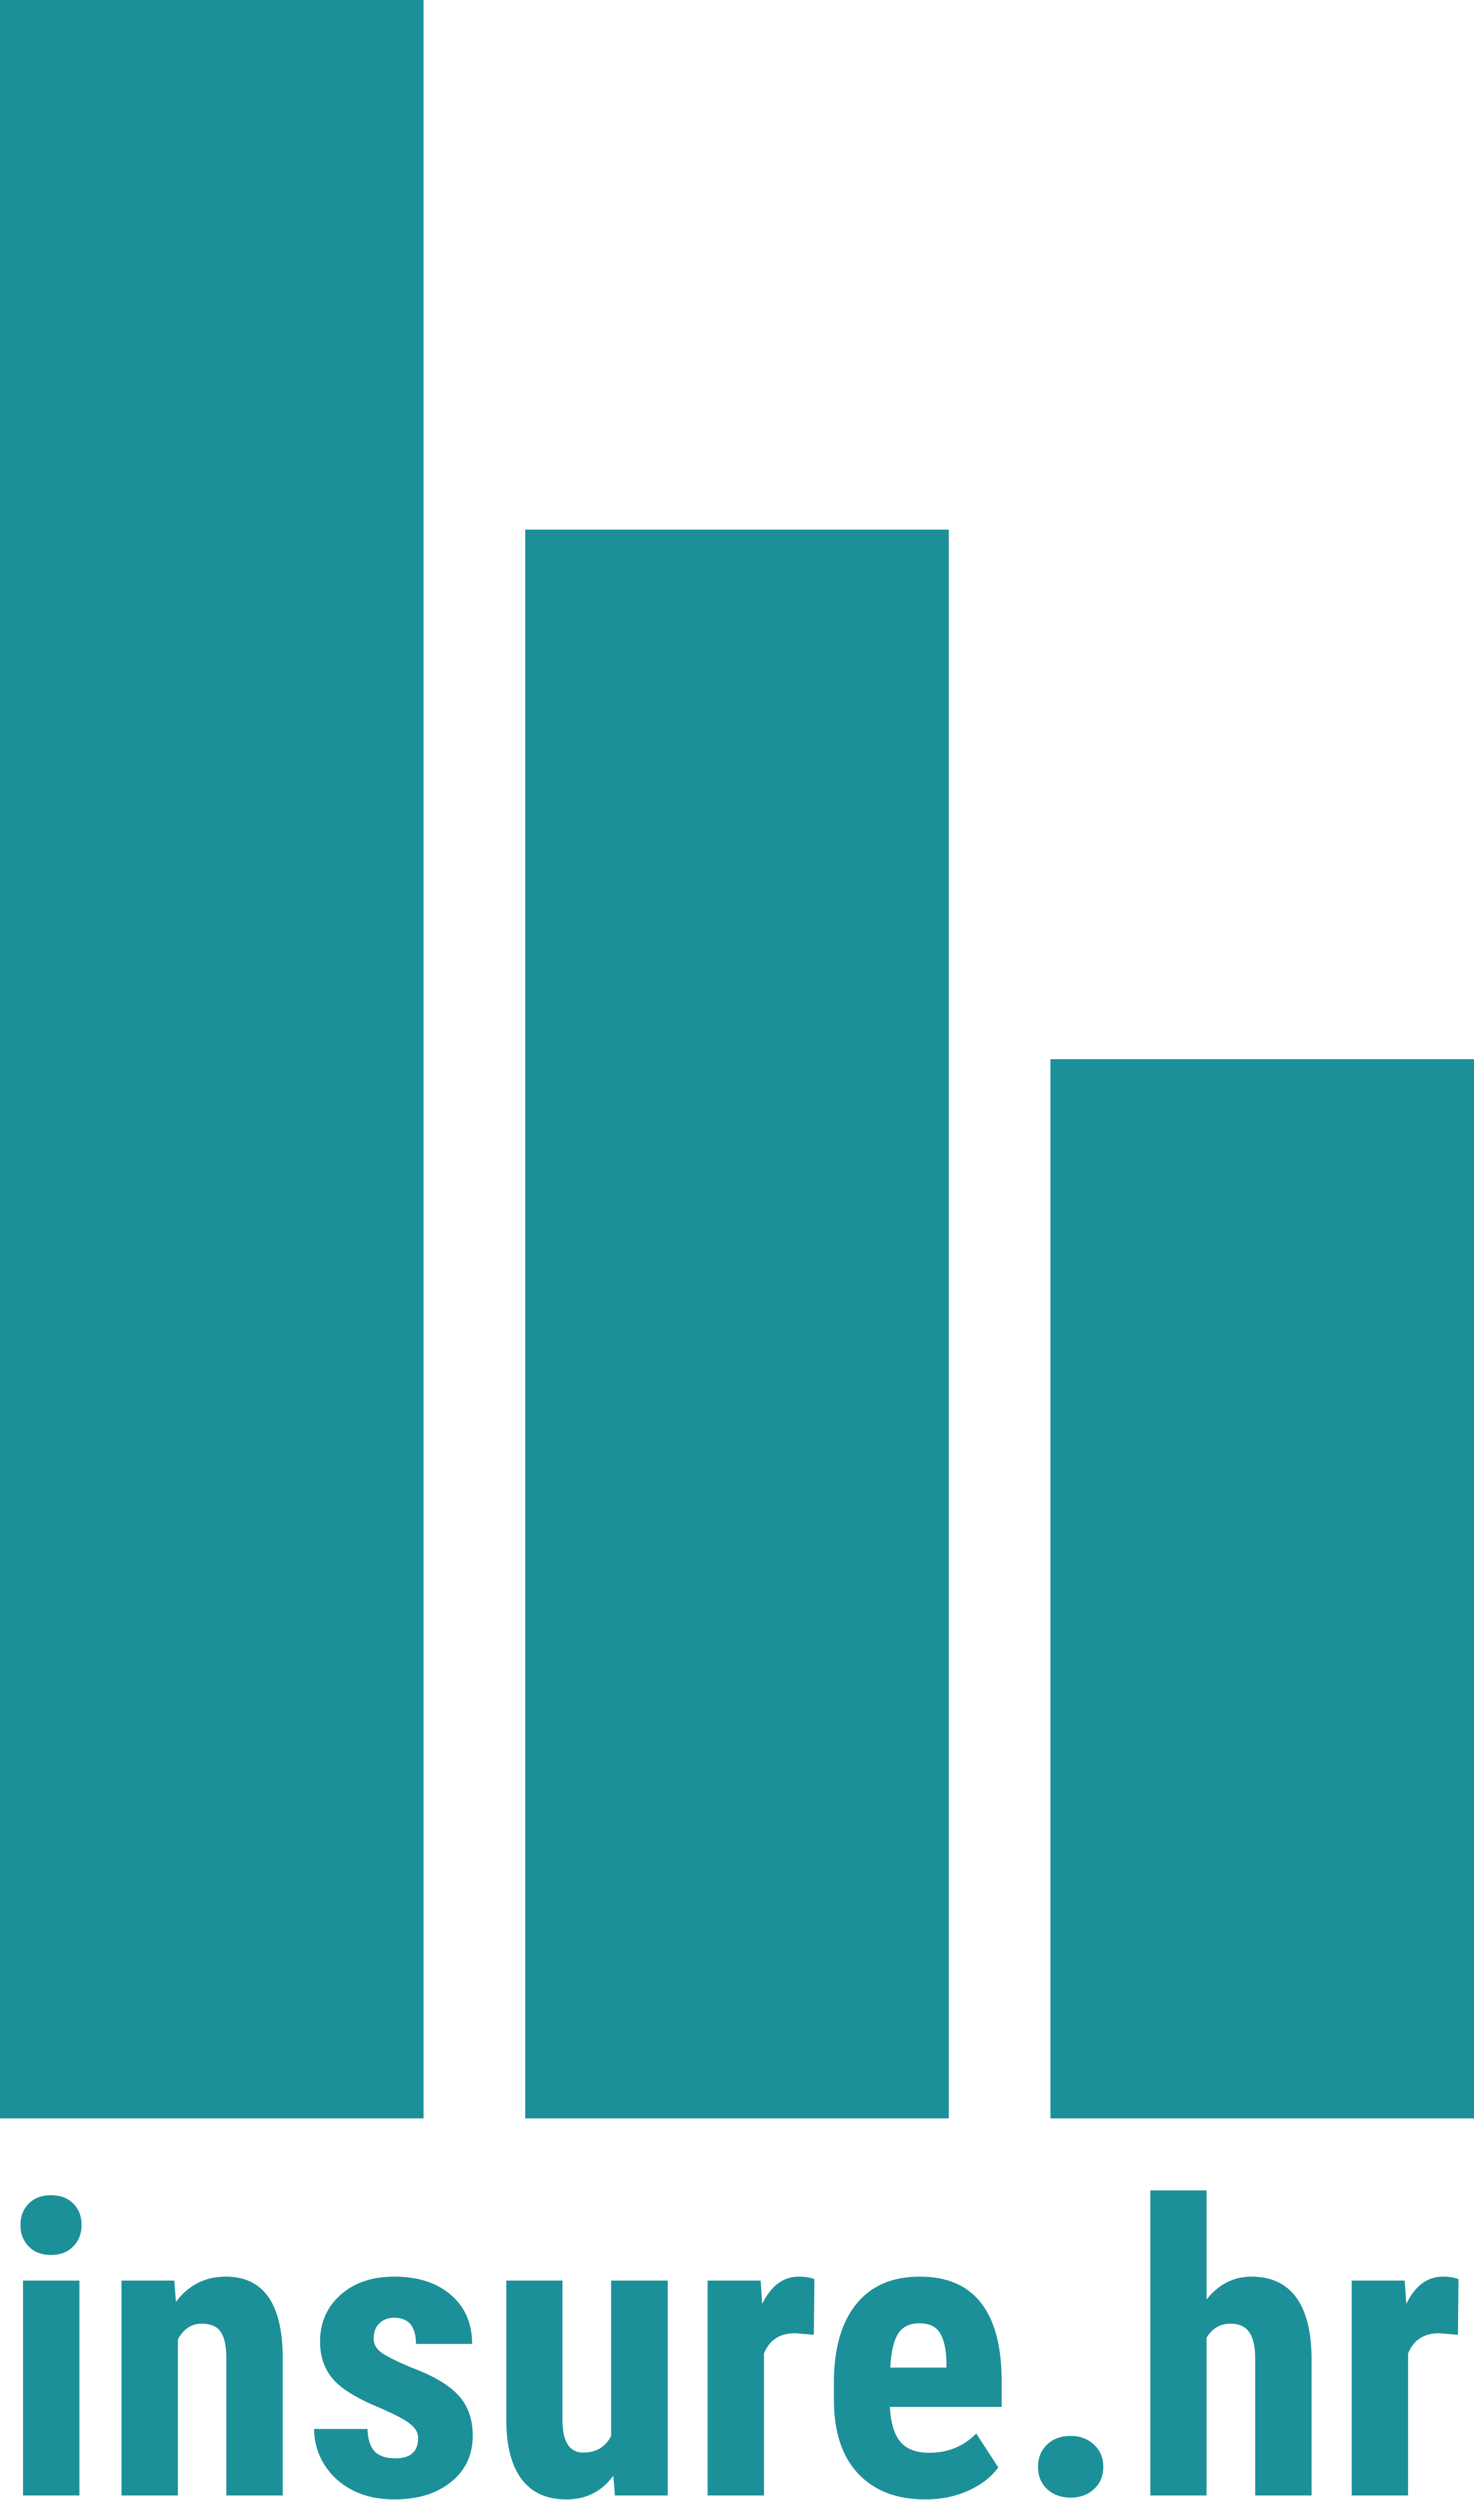 <svg width="1392" height="2360" viewBox="0 0 1392 2360" fill="none" xmlns="http://www.w3.org/2000/svg">
<rect width="400" height="2000" fill="#1C9099"/>
<rect x="496" y="500" width="400" height="1500" fill="#1C9099"/>
<rect x="992" y="1000" width="400" height="1000" fill="#1C9099"/>
<path d="M75 2356H21.75V2153.12H75V2356ZM19.312 2100.62C19.312 2092.38 21.938 2085.62 27.188 2080.38C32.438 2075.12 39.438 2072.5 48.188 2072.5C56.938 2072.5 63.938 2075.12 69.188 2080.38C74.438 2085.62 77.062 2092.38 77.062 2100.62C77.062 2108.75 74.438 2115.5 69.188 2120.88C64.062 2126.25 57.062 2128.94 48.188 2128.94C39.312 2128.94 32.25 2126.25 27 2120.88C21.875 2115.5 19.312 2108.75 19.312 2100.62ZM164.625 2153.12L166.125 2173.19C178.125 2157.31 193.812 2149.38 213.188 2149.38C248.062 2149.38 266 2173.81 267 2222.69V2356H213.75V2226.62C213.75 2215.12 212 2206.81 208.5 2201.69C205.125 2196.44 199.125 2193.81 190.5 2193.81C180.875 2193.81 173.375 2198.75 168 2208.62V2356H114.75V2153.12H164.625ZM394.875 2301.62C394.875 2297.12 392.688 2293 388.312 2289.25C384.062 2285.38 374.5 2280.19 359.625 2273.69C337.75 2264.81 322.688 2255.62 314.438 2246.12C306.312 2236.62 302.25 2224.81 302.25 2210.69C302.25 2192.94 308.625 2178.31 321.375 2166.81C334.25 2155.19 351.25 2149.38 372.375 2149.38C394.625 2149.38 412.438 2155.12 425.812 2166.62C439.188 2178.12 445.875 2193.56 445.875 2212.94H392.812C392.812 2196.44 385.938 2188.19 372.188 2188.19C366.562 2188.19 361.938 2189.94 358.312 2193.44C354.688 2196.94 352.875 2201.81 352.875 2208.06C352.875 2212.56 354.875 2216.56 358.875 2220.06C362.875 2223.44 372.312 2228.31 387.188 2234.69C408.812 2242.69 424.062 2251.62 432.938 2261.5C441.938 2271.25 446.438 2283.94 446.438 2299.56C446.438 2317.69 439.625 2332.25 426 2343.25C412.375 2354.25 394.5 2359.75 372.375 2359.75C357.5 2359.75 344.375 2356.88 333 2351.12C321.625 2345.25 312.688 2337.12 306.188 2326.75C299.812 2316.38 296.625 2305.19 296.625 2293.19H347.062C347.312 2302.44 349.438 2309.38 353.438 2314C357.562 2318.62 364.25 2320.94 373.5 2320.94C387.75 2320.94 394.875 2314.5 394.875 2301.62ZM579.188 2337.44C568.188 2352.31 553.438 2359.75 534.938 2359.75C516.312 2359.75 502.188 2353.38 492.562 2340.62C482.938 2327.75 478.125 2309.06 478.125 2284.56V2153.12H531.188V2285.88C531.438 2305.62 538 2315.5 550.875 2315.5C563 2315.5 571.75 2310.25 577.125 2299.75V2153.12H630.562V2356H580.688L579.188 2337.44ZM768.562 2204.31L750.938 2202.81C736.438 2202.81 726.625 2209.19 721.5 2221.94V2356H668.25V2153.12H718.312L719.812 2175.06C728.188 2157.94 739.75 2149.38 754.5 2149.38C760.5 2149.38 765.375 2150.19 769.125 2151.81L768.562 2204.31ZM874.125 2359.75C846.875 2359.75 825.625 2351.62 810.375 2335.38C795.125 2319.12 787.5 2295.88 787.5 2265.62V2249.5C787.5 2217.5 794.5 2192.81 808.5 2175.44C822.5 2158.06 842.562 2149.38 868.688 2149.38C894.188 2149.38 913.375 2157.56 926.25 2173.94C939.125 2190.19 945.688 2214.31 945.938 2246.31V2272.38H840.375C841.125 2287.38 844.438 2298.38 850.312 2305.38C856.188 2312.25 865.25 2315.69 877.5 2315.69C895.25 2315.69 910.062 2309.62 921.938 2297.5L942.75 2329.56C936.25 2338.56 926.812 2345.88 914.438 2351.5C902.062 2357 888.625 2359.75 874.125 2359.75ZM840.75 2235.25H893.812V2230.38C893.562 2218.25 891.562 2209.06 887.812 2202.81C884.062 2196.56 877.562 2193.44 868.312 2193.44C859.062 2193.44 852.312 2196.75 848.062 2203.38C843.938 2210 841.5 2220.62 840.75 2235.25ZM980.25 2329C980.25 2320.5 983.062 2313.5 988.688 2308C994.438 2302.5 1001.88 2299.75 1011 2299.75C1019.88 2299.75 1027.25 2302.5 1033.12 2308C1039 2313.38 1041.94 2320.38 1041.94 2329C1041.94 2337.75 1038.94 2344.81 1032.94 2350.19C1027.06 2355.44 1019.75 2358.06 1011 2358.06C1002.12 2358.06 994.75 2355.38 988.875 2350C983.125 2344.62 980.25 2337.62 980.25 2329ZM1139.44 2170.94C1150.94 2156.56 1165.06 2149.38 1181.81 2149.38C1200.31 2149.38 1214.38 2155.88 1224 2168.88C1233.62 2181.88 1238.5 2201.25 1238.62 2227V2356H1185.38V2227.56C1185.38 2215.69 1183.5 2207.12 1179.75 2201.88C1176.12 2196.5 1170.19 2193.81 1161.94 2193.81C1152.31 2193.81 1144.81 2198.25 1139.44 2207.12V2356H1086.38V2068H1139.44V2170.94ZM1376.81 2204.31L1359.19 2202.81C1344.69 2202.81 1334.88 2209.19 1329.75 2221.94V2356H1276.5V2153.12H1326.56L1328.06 2175.06C1336.44 2157.94 1348 2149.38 1362.75 2149.38C1368.75 2149.38 1373.62 2150.19 1377.38 2151.81L1376.81 2204.31Z" fill="#1C9099"/>
</svg>
